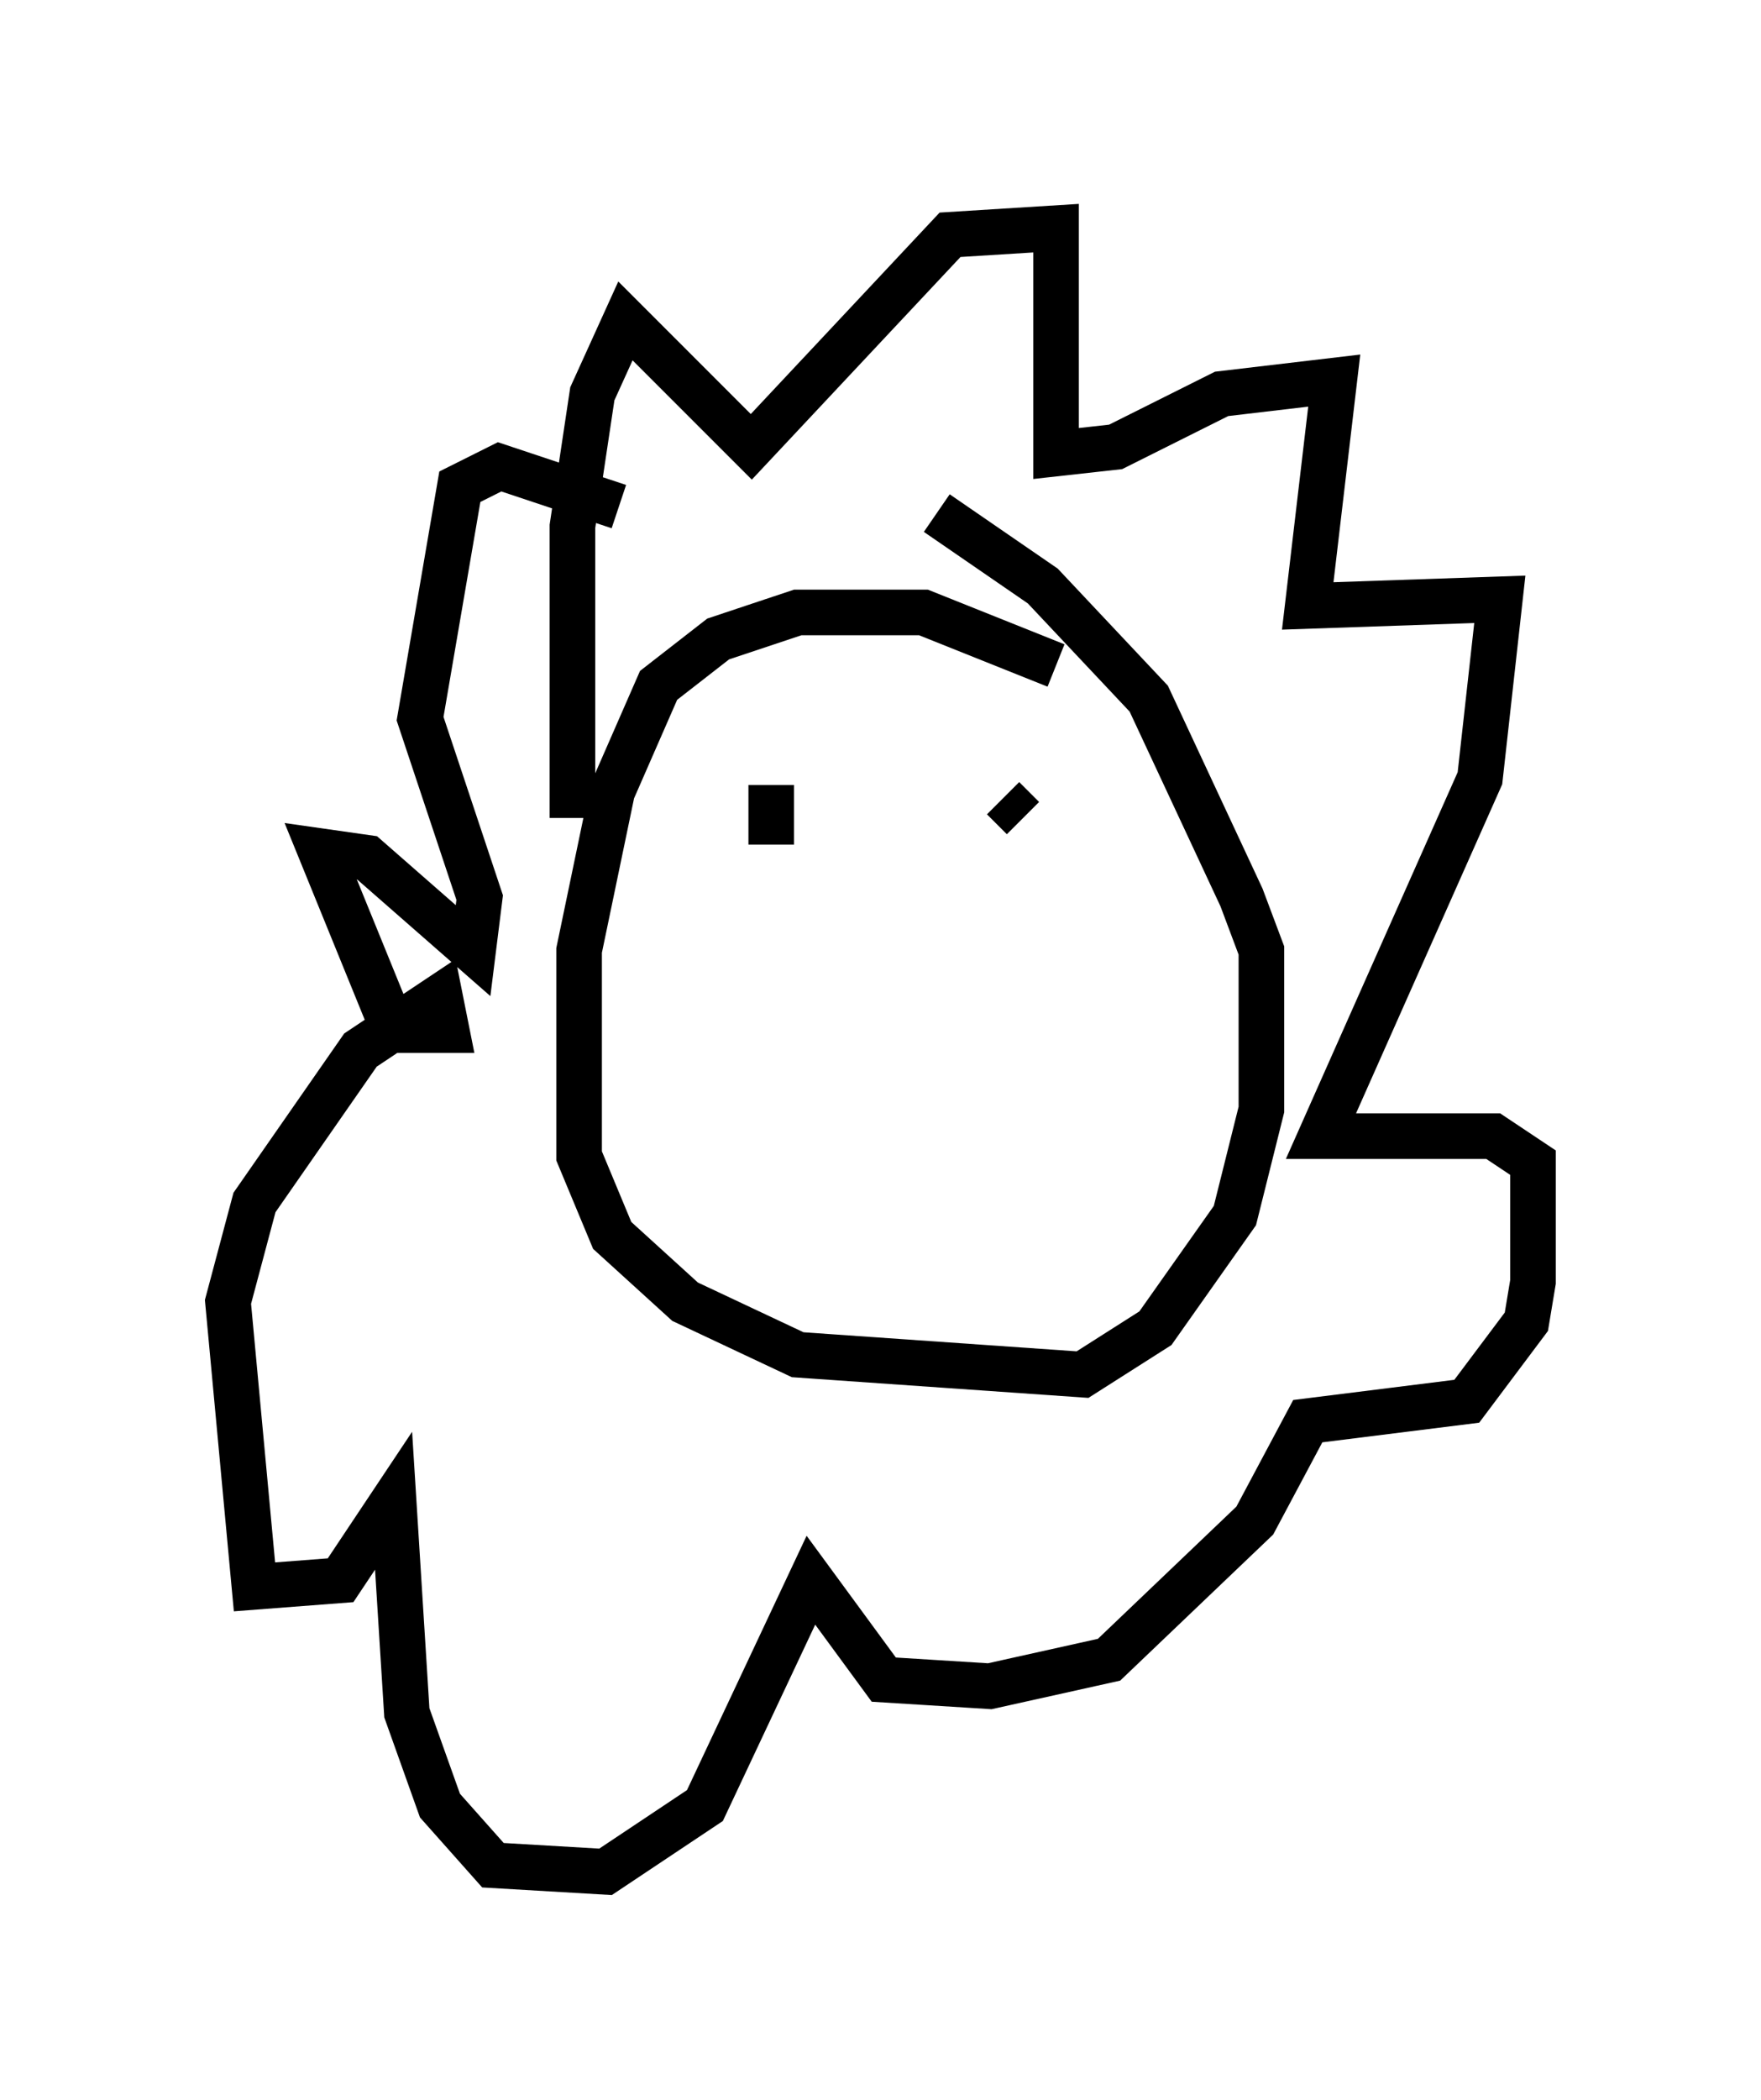 <?xml version="1.0" encoding="utf-8" ?>
<svg baseProfile="full" height="46.022" version="1.1" width="38.614" xmlns="http://www.w3.org/2000/svg" xmlns:ev="http://www.w3.org/2001/xml-events" xmlns:xlink="http://www.w3.org/1999/xlink"><defs /><rect fill="white" height="46.022" width="38.614" x="0" y="0" /><path d="M23.737, 15.458 m-0.581, -0.872 l-2.905, -1.162 -2.76, 0.0 l-1.743, 0.581 -1.307, 1.017 l-1.017, 2.324 -0.726, 3.486 l0.0, 4.503 0.726, 1.743 l1.598, 1.453 2.469, 1.162 l6.246, 0.436 1.598, -1.017 l1.743, -2.469 0.581, -2.324 l0.0, -3.486 -0.436, -1.162 l-2.034, -4.358 -2.324, -2.469 l-2.324, -1.598 m-7.989, 6.682 l0.0, -6.391 0.436, -2.905 l0.726, -1.598 2.76, 2.76 l4.358, -4.648 2.324, -0.145 l0.0, 4.939 1.307, -0.145 l2.324, -1.162 2.469, -0.291 l-0.581, 4.939 4.212, -0.145 l-0.436, 3.922 -3.486, 7.844 l3.777, 0.0 0.872, 0.581 l0.0, 2.615 -0.145, 0.872 l-1.307, 1.743 -3.486, 0.436 l-1.162, 2.179 -3.196, 3.05 l-2.615, 0.581 -2.324, -0.145 l-1.598, -2.179 -2.324, 4.939 l-2.179, 1.453 -2.469, -0.145 l-1.162, -1.307 -0.726, -2.034 l-0.291, -4.648 -1.162, 1.743 l-1.888, 0.145 -0.581, -6.246 l0.581, -2.179 2.324, -3.341 l1.743, -1.162 0.145, 0.726 l-1.162, 0.0 -1.598, -3.922 l1.017, 0.145 2.324, 2.034 l0.145, -1.162 -1.307, -3.922 l0.872, -5.084 0.872, -0.436 l2.615, 0.872 m2.905, 6.246 l0.0, 0.0 m0.436, -0.145 l0.0, 1.307 m5.084, -1.017 l0.436, 0.436 " fill="none" stroke="black" stroke-width="1" /></svg>